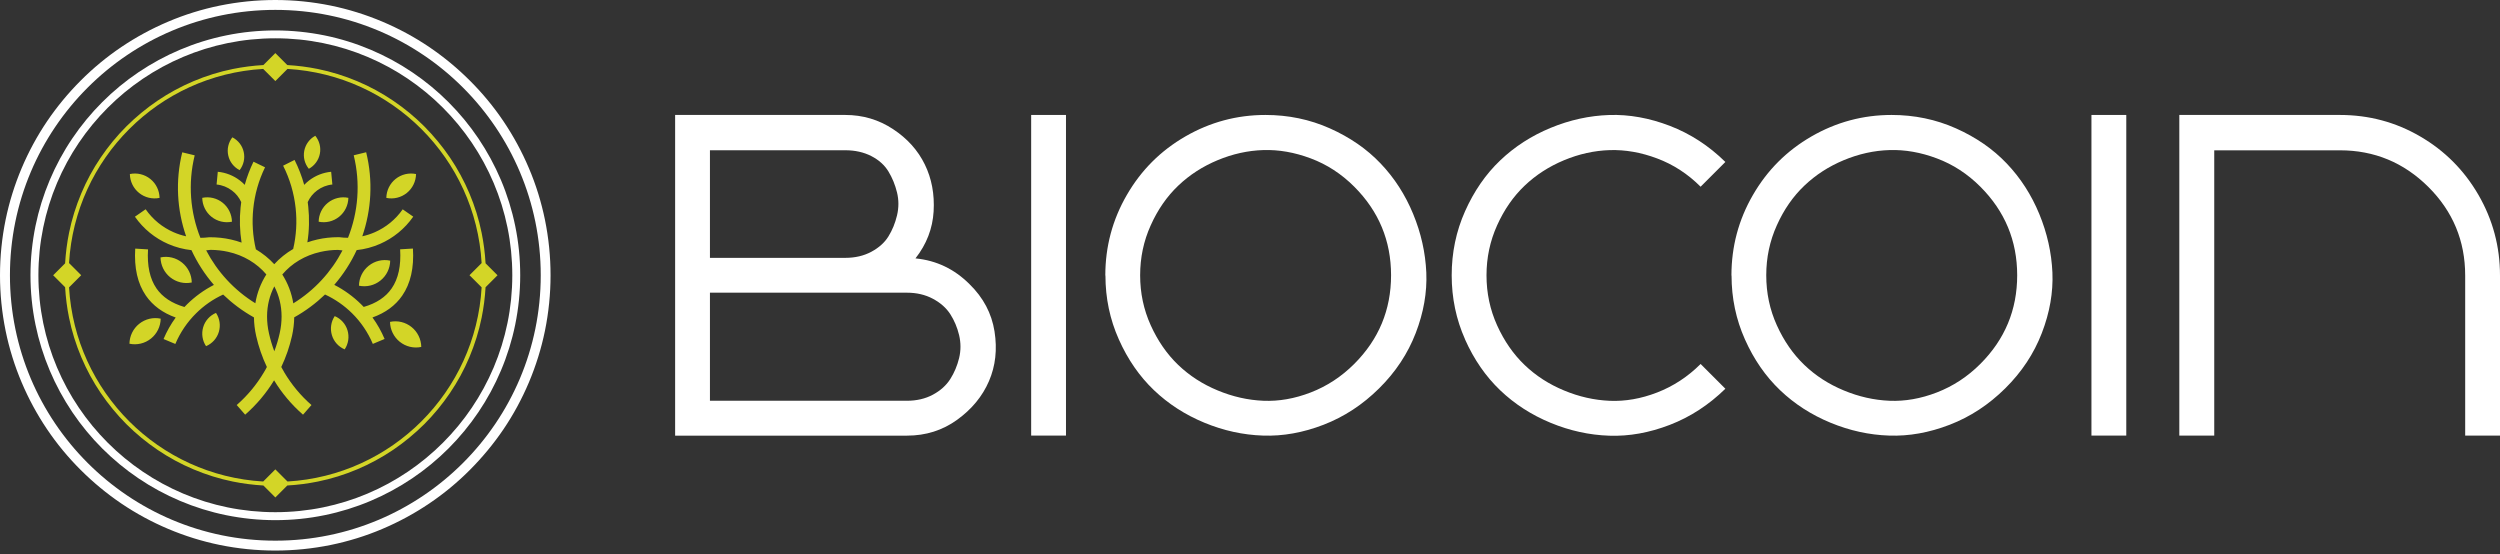 <svg width="176" height="39" viewBox="0 0 176 39" fill="none" xmlns="http://www.w3.org/2000/svg">
<rect x="0" y="0" width="176" height="39" fill="#333333" stroke="none"/>
<g id="Group 123">
<g id="Group">
<g id="Group_2">
<path id="Vector" d="M29.022 5.088C28.1 4.464 27.116 3.932 26.093 3.5C25.054 3.06 23.965 2.721 22.858 2.495C21.723 2.264 20.554 2.143 19.385 2.143C18.216 2.143 17.047 2.26 15.911 2.495C14.805 2.721 13.716 3.06 12.676 3.5C11.654 3.932 10.669 4.468 9.747 5.088C8.834 5.704 7.975 6.412 7.196 7.192C6.416 7.971 5.708 8.83 5.092 9.744C4.468 10.665 3.936 11.65 3.504 12.672C3.064 13.712 2.725 14.801 2.498 15.907C2.268 17.043 2.146 18.212 2.146 19.381C2.146 20.55 2.264 21.719 2.498 22.855C2.725 23.961 3.064 25.05 3.504 26.089C3.936 27.112 4.472 28.096 5.092 29.018C5.708 29.932 6.416 30.791 7.196 31.57C7.975 32.349 8.834 33.058 9.747 33.674C10.669 34.298 11.654 34.83 12.676 35.262C13.716 35.702 14.805 36.041 15.911 36.267C17.047 36.498 18.216 36.619 19.385 36.619C20.554 36.619 21.723 36.502 22.858 36.267C23.965 36.041 25.054 35.702 26.093 35.262C27.116 34.83 28.1 34.294 29.022 33.674C29.936 33.058 30.795 32.349 31.574 31.57C32.353 30.791 33.062 29.932 33.678 29.018C34.302 28.096 34.834 27.112 35.266 26.089C35.706 25.05 36.045 23.961 36.271 22.855C36.502 21.719 36.623 20.55 36.623 19.381C36.623 18.212 36.506 17.043 36.271 15.907C36.045 14.801 35.706 13.712 35.266 12.672C34.834 11.65 34.298 10.665 33.678 9.744C33.062 8.83 32.353 7.971 31.574 7.192C30.795 6.412 29.936 5.704 29.022 5.088ZM36.066 19.377C36.066 28.587 28.599 36.058 19.385 36.058C10.171 36.058 2.704 28.591 2.704 19.377C2.704 10.163 10.171 2.696 19.385 2.696C28.599 2.696 36.066 10.163 36.066 19.377Z" fill="white"/>
<path id="Vector_2" d="M38.365 15.474C38.11 14.23 37.733 13.006 37.234 11.837C36.748 10.689 36.149 9.583 35.449 8.544C34.758 7.517 33.961 6.553 33.081 5.678C32.206 4.802 31.242 4.006 30.215 3.31C29.18 2.61 28.07 2.011 26.922 1.525C25.753 1.031 24.529 0.649 23.285 0.394C22.007 0.134 20.695 0 19.38 0C18.064 0 16.752 0.134 15.474 0.394C14.23 0.649 13.006 1.027 11.837 1.525C10.689 2.011 9.583 2.61 8.544 3.31C7.517 4.002 6.553 4.798 5.678 5.678C4.802 6.553 4.006 7.517 3.31 8.544C2.61 9.579 2.011 10.689 1.525 11.837C1.031 13.006 0.649 14.23 0.394 15.474C0.134 16.752 0 18.064 0 19.38C0 20.695 0.134 22.007 0.394 23.285C0.649 24.529 1.027 25.753 1.525 26.922C2.011 28.07 2.61 29.176 3.31 30.215C4.002 31.242 4.798 32.206 5.678 33.081C6.553 33.957 7.517 34.753 8.544 35.449C9.579 36.149 10.689 36.748 11.837 37.234C13.006 37.728 14.23 38.11 15.474 38.365C16.752 38.625 18.064 38.759 19.38 38.759C20.695 38.759 22.007 38.625 23.285 38.365C24.529 38.11 25.753 37.733 26.922 37.234C28.07 36.748 29.176 36.149 30.215 35.449C31.242 34.758 32.206 33.961 33.081 33.081C33.957 32.202 34.753 31.242 35.449 30.215C36.149 29.18 36.748 28.07 37.234 26.922C37.728 25.753 38.11 24.529 38.365 23.285C38.625 22.007 38.759 20.695 38.759 19.38C38.759 18.064 38.625 16.752 38.365 15.474ZM19.384 38.063C9.063 38.063 0.7 29.7 0.7 19.38C0.7 9.059 9.063 0.696 19.384 0.696C29.704 0.696 38.068 9.059 38.068 19.38C38.068 29.7 29.704 38.063 19.384 38.063Z" fill="white"/>
<path id="Vector_3" d="M27.672 7.085C26.88 6.549 26.034 6.088 25.154 5.719C24.257 5.342 23.323 5.049 22.372 4.856C21.668 4.714 20.947 4.621 20.226 4.58L19.384 3.737L18.542 4.58C17.817 4.621 17.101 4.714 16.396 4.856C15.445 5.049 14.507 5.342 13.614 5.719C12.734 6.092 11.888 6.549 11.096 7.085C10.312 7.617 9.575 8.225 8.9 8.895C8.23 9.566 7.622 10.303 7.09 11.091C6.554 11.883 6.093 12.729 5.724 13.609C5.347 14.506 5.054 15.441 4.861 16.392C4.718 17.096 4.626 17.816 4.584 18.537L3.742 19.379L4.584 20.221C4.626 20.946 4.718 21.663 4.861 22.367C5.054 23.318 5.347 24.257 5.724 25.149C6.097 26.029 6.554 26.875 7.09 27.667C7.622 28.451 8.23 29.188 8.9 29.863C9.571 30.533 10.308 31.141 11.096 31.673C11.888 32.209 12.734 32.67 13.614 33.039C14.511 33.416 15.445 33.71 16.396 33.902C17.101 34.045 17.821 34.137 18.542 34.179L19.384 35.021L20.226 34.179C20.951 34.137 21.668 34.045 22.372 33.902C23.323 33.71 24.261 33.416 25.154 33.039C26.034 32.666 26.88 32.209 27.672 31.673C28.456 31.141 29.193 30.533 29.868 29.863C30.538 29.193 31.146 28.455 31.678 27.667C32.214 26.875 32.675 26.029 33.044 25.149C33.421 24.252 33.715 23.318 33.907 22.367C34.05 21.663 34.142 20.942 34.184 20.221L35.026 19.379L34.184 18.537C34.142 17.812 34.05 17.096 33.907 16.392C33.715 15.441 33.421 14.502 33.044 13.609C32.671 12.729 32.214 11.883 31.678 11.091C31.146 10.307 30.538 9.57 29.868 8.895C29.198 8.225 28.46 7.617 27.672 7.085ZM33.907 18.52L33.052 19.375L33.907 20.23C33.48 27.584 27.593 33.471 20.239 33.898L19.384 33.043L18.529 33.898C11.175 33.471 5.288 27.584 4.861 20.23L5.716 19.375L4.861 18.52C5.288 11.166 11.175 5.279 18.529 4.852L19.384 5.707L20.239 4.852C27.593 5.279 33.48 11.166 33.907 18.52Z" fill="#D3D527"/>
</g>
<path id="Vector_4" d="M19.312 24.73C19.467 24.32 19.593 23.896 19.689 23.465C19.782 23.058 19.823 22.66 19.823 22.279C19.823 21.508 19.639 20.787 19.312 20.159C18.985 20.787 18.801 21.508 18.801 22.279C18.801 22.66 18.843 23.058 18.935 23.465C19.031 23.896 19.157 24.32 19.312 24.73ZM24.11 17.628C24.005 17.619 23.905 17.611 23.8 17.594C23.368 17.594 22.953 17.645 22.564 17.733C21.47 17.976 20.536 18.541 19.874 19.325C20.259 19.928 20.527 20.616 20.649 21.357C22.149 20.431 23.331 19.132 24.11 17.632V17.628ZM17.976 21.353C18.097 20.611 18.365 19.928 18.751 19.321C18.089 18.537 17.154 17.971 16.061 17.728C15.667 17.64 15.252 17.594 14.825 17.59C14.72 17.603 14.615 17.615 14.514 17.624C15.294 19.124 16.475 20.423 17.976 21.349V21.353ZM12.817 18.487C12.39 18.143 11.837 18.009 11.3 18.122C11.309 18.667 11.56 19.182 11.983 19.522C12.411 19.865 12.964 20 13.5 19.886C13.492 19.342 13.241 18.826 12.817 18.487ZM10.63 23.834C10.203 24.177 9.65 24.311 9.113 24.198C9.122 23.653 9.373 23.138 9.796 22.799C10.224 22.455 10.777 22.321 11.313 22.434C11.305 22.979 11.053 23.494 10.63 23.834ZM15.407 23.364C15.273 23.817 14.942 24.186 14.506 24.37C14.242 23.976 14.171 23.486 14.305 23.033C14.439 22.581 14.77 22.212 15.206 22.028C15.47 22.421 15.541 22.912 15.407 23.364ZM25.954 18.713C26.381 18.369 26.934 18.235 27.47 18.349C27.462 18.893 27.211 19.409 26.787 19.748C26.36 20.092 25.807 20.226 25.271 20.113C25.279 19.568 25.53 19.052 25.954 18.713ZM28.141 24.06C28.568 24.403 29.121 24.538 29.658 24.424C29.649 23.88 29.398 23.364 28.975 23.025C28.547 22.681 27.994 22.547 27.458 22.66C27.466 23.205 27.718 23.72 28.141 24.06ZM23.364 23.59C23.498 24.043 23.829 24.412 24.265 24.596C24.529 24.202 24.6 23.712 24.466 23.259C24.332 22.807 24.001 22.438 23.565 22.254C23.301 22.648 23.23 23.138 23.364 23.59ZM15.679 14.276C15.273 13.949 14.745 13.823 14.238 13.928C14.246 14.447 14.485 14.938 14.887 15.26C15.294 15.587 15.822 15.713 16.329 15.608C16.32 15.089 16.081 14.598 15.679 14.276ZM23.083 14.276C23.49 13.949 24.018 13.823 24.525 13.928C24.516 14.447 24.277 14.938 23.875 15.26C23.469 15.587 22.941 15.713 22.434 15.608C22.442 15.089 22.681 14.598 23.083 14.276ZM22.518 10.827C22.606 10.379 22.488 9.914 22.195 9.558C21.793 9.776 21.508 10.165 21.42 10.614C21.332 11.062 21.449 11.527 21.742 11.883C22.145 11.665 22.43 11.276 22.518 10.827ZM16.069 10.945C15.968 10.496 16.077 10.031 16.358 9.667C16.765 9.876 17.062 10.253 17.158 10.701C17.259 11.15 17.15 11.615 16.869 11.979C16.463 11.77 16.165 11.393 16.069 10.945ZM27.848 12.6C28.254 12.273 28.782 12.147 29.289 12.252C29.281 12.771 29.042 13.262 28.64 13.584C28.233 13.911 27.705 14.037 27.198 13.932C27.206 13.413 27.445 12.922 27.848 12.6ZM10.584 12.6C10.178 12.273 9.65 12.147 9.143 12.252C9.151 12.771 9.39 13.262 9.792 13.584C10.198 13.911 10.726 14.037 11.233 13.932C11.225 13.413 10.986 12.922 10.584 12.6ZM10.257 14.737C10.76 15.457 11.439 16.006 12.214 16.346C12.499 16.471 12.796 16.568 13.102 16.635C12.461 14.779 12.335 12.734 12.83 10.723L13.706 10.936C13.22 12.922 13.391 14.946 14.108 16.744C14.313 16.744 14.523 16.727 14.732 16.702H14.757H14.791C15.298 16.702 15.792 16.756 16.258 16.861C16.517 16.92 16.769 16.991 17.008 17.079C16.878 16.258 16.852 15.432 16.936 14.615C16.949 14.485 16.966 14.36 16.982 14.23C16.836 13.903 16.61 13.622 16.329 13.413C16.019 13.178 15.646 13.027 15.248 12.989L15.332 12.093C15.901 12.147 16.433 12.361 16.869 12.692C16.999 12.788 17.121 12.897 17.23 13.014C17.385 12.457 17.59 11.908 17.846 11.384L18.659 11.778C18.21 12.7 17.929 13.693 17.829 14.703C17.733 15.646 17.791 16.61 18.013 17.552C18.499 17.842 18.935 18.194 19.308 18.6C19.689 18.181 20.138 17.821 20.64 17.527C20.863 16.572 20.917 15.596 20.812 14.64C20.699 13.605 20.406 12.6 19.932 11.665L20.737 11.259C21.022 11.825 21.248 12.411 21.416 13.014C21.529 12.897 21.65 12.788 21.776 12.692C22.212 12.361 22.744 12.147 23.314 12.093L23.398 12.989C23 13.027 22.627 13.178 22.317 13.413C22.036 13.622 21.809 13.903 21.663 14.23C21.68 14.334 21.692 14.439 21.701 14.544C21.788 15.378 21.772 16.224 21.638 17.062C21.868 16.983 22.107 16.911 22.354 16.857C22.819 16.752 23.31 16.698 23.821 16.698H23.854H23.879C24.089 16.727 24.294 16.74 24.5 16.74C25.216 14.938 25.388 12.918 24.902 10.932L25.778 10.718C26.272 12.73 26.146 14.779 25.505 16.635C25.811 16.568 26.109 16.471 26.393 16.346C27.165 16.006 27.848 15.457 28.35 14.737L29.092 15.252C28.493 16.111 27.68 16.765 26.754 17.171C26.234 17.397 25.681 17.548 25.111 17.607C24.705 18.487 24.173 19.312 23.532 20.054C24.231 20.41 24.868 20.875 25.421 21.42C25.484 21.483 25.543 21.546 25.606 21.608C26.494 21.353 27.152 20.917 27.575 20.301C28.044 19.622 28.241 18.705 28.17 17.552L29.071 17.498C29.155 18.856 28.904 19.962 28.317 20.812C27.835 21.512 27.135 22.023 26.222 22.35C26.561 22.815 26.846 23.322 27.076 23.863L26.247 24.211C25.903 23.398 25.405 22.665 24.785 22.053C24.236 21.512 23.595 21.064 22.882 20.733C22.241 21.349 21.516 21.893 20.712 22.342C20.707 22.765 20.657 23.201 20.557 23.649C20.385 24.408 20.133 25.141 19.802 25.836C19.874 25.966 19.945 26.096 20.02 26.226C20.527 27.077 21.168 27.852 21.927 28.514L21.332 29.193C20.523 28.489 19.84 27.672 19.295 26.775C18.751 27.672 18.064 28.489 17.259 29.193L16.664 28.514C17.422 27.852 18.064 27.077 18.57 26.226C18.646 26.1 18.721 25.971 18.788 25.836C18.457 25.141 18.206 24.408 18.034 23.649C17.934 23.205 17.883 22.769 17.879 22.346C17.075 21.898 16.35 21.353 15.709 20.737C14.996 21.064 14.355 21.512 13.806 22.057C13.186 22.669 12.688 23.402 12.344 24.215L11.514 23.867C11.741 23.326 12.03 22.82 12.369 22.354C11.456 22.028 10.756 21.512 10.274 20.817C9.687 19.966 9.436 18.86 9.52 17.502L10.421 17.557C10.349 18.713 10.55 19.627 11.016 20.305C11.439 20.917 12.097 21.353 12.985 21.613C13.044 21.55 13.107 21.487 13.169 21.424C13.723 20.88 14.359 20.414 15.059 20.058C14.418 19.317 13.886 18.491 13.479 17.611C12.91 17.548 12.357 17.402 11.837 17.175C10.911 16.769 10.098 16.115 9.499 15.256L10.24 14.741L10.257 14.737Z" fill="#D3D527"/>
</g>
<g id="Group_3">
<path id="Vector_5" d="M47.529 30.665V8.093H59.509C60.741 8.093 61.86 8.424 62.87 9.09C63.875 9.752 64.621 10.582 65.107 11.579C65.593 12.572 65.798 13.678 65.727 14.885C65.656 16.092 65.229 17.194 64.449 18.191C65.92 18.334 67.185 18.937 68.254 20.005C69.226 20.952 69.813 22.063 70.014 23.328C70.215 24.598 70.085 25.763 69.624 26.831C69.163 27.9 68.417 28.805 67.386 29.551C66.356 30.297 65.178 30.669 63.85 30.669H47.533L47.529 30.665ZM49.98 18.153H59.509C60.196 18.153 60.808 18.011 61.34 17.726C61.872 17.441 62.275 17.081 62.547 16.641C62.819 16.201 63.02 15.71 63.15 15.166C63.28 14.621 63.28 14.081 63.15 13.548C63.02 13.016 62.819 12.522 62.547 12.073C62.275 11.625 61.872 11.261 61.34 10.988C60.808 10.716 60.196 10.578 59.509 10.578H49.98V18.149V18.153ZM49.98 28.214H63.842C64.529 28.214 65.141 28.072 65.673 27.787C66.205 27.502 66.615 27.133 66.9 26.685C67.185 26.236 67.391 25.742 67.521 25.21C67.65 24.677 67.65 24.137 67.521 23.592C67.391 23.047 67.181 22.557 66.9 22.117C66.615 21.677 66.209 21.317 65.673 21.032C65.141 20.747 64.529 20.605 63.842 20.605H49.98V28.21V28.214Z" fill="white"/>
<path id="Vector_6" d="M75.045 30.665H72.594V8.093H75.045V30.665Z" fill="white"/>
<path id="Vector_7" d="M77.814 19.398C77.814 17.361 78.317 15.472 79.327 13.729C80.333 11.985 81.707 10.611 83.45 9.605C85.193 8.6 87.071 8.093 89.086 8.093C90.699 8.093 92.208 8.407 93.62 9.036C95.028 9.664 96.222 10.485 97.194 11.508C98.166 12.526 98.929 13.712 99.486 15.061C100.043 16.41 100.349 17.785 100.412 19.184C100.471 20.584 100.223 22.004 99.666 23.45C99.109 24.895 98.25 26.194 97.089 27.342C95.929 28.491 94.625 29.345 93.18 29.903C91.734 30.46 90.314 30.715 88.914 30.665C87.515 30.619 86.14 30.317 84.791 29.76C83.442 29.203 82.256 28.44 81.238 27.468C80.22 26.496 79.394 25.306 78.766 23.894C78.137 22.486 77.823 20.986 77.823 19.398H77.814ZM95.338 25.62C97.068 23.89 97.931 21.811 97.931 19.381C97.931 16.951 97.068 14.873 95.338 13.142C94.437 12.241 93.419 11.579 92.279 11.152C91.139 10.724 90.029 10.531 88.939 10.565C87.85 10.598 86.777 10.837 85.721 11.277C84.665 11.717 83.743 12.312 82.947 13.071C82.151 13.829 81.506 14.759 81.012 15.861C80.513 16.963 80.266 18.137 80.266 19.381C80.266 20.626 80.513 21.799 81.012 22.901C81.51 24.003 82.156 24.933 82.947 25.692C83.739 26.45 84.665 27.049 85.721 27.485C86.777 27.925 87.85 28.168 88.939 28.214C90.029 28.26 91.143 28.067 92.279 27.627C93.415 27.187 94.437 26.521 95.338 25.62Z" fill="white"/>
<path id="Vector_8" d="M103.142 23.893C102.513 22.485 102.199 20.977 102.199 19.38C102.199 17.784 102.513 16.275 103.142 14.867C103.771 13.46 104.592 12.265 105.614 11.293C106.632 10.321 107.818 9.558 109.167 9.001C110.517 8.444 111.891 8.142 113.291 8.096C114.69 8.05 116.111 8.306 117.556 8.859C119.002 9.416 120.305 10.262 121.466 11.402L119.723 13.145C118.822 12.244 117.803 11.582 116.664 11.155C115.528 10.727 114.414 10.535 113.324 10.568C112.235 10.602 111.162 10.841 110.106 11.281C109.05 11.721 108.128 12.316 107.332 13.074C106.536 13.832 105.891 14.763 105.396 15.865C104.898 16.967 104.65 18.14 104.65 19.384C104.65 20.629 104.898 21.802 105.396 22.904C105.895 24.006 106.54 24.936 107.332 25.695C108.124 26.453 109.05 27.052 110.106 27.488C111.162 27.928 112.235 28.171 113.324 28.217C114.414 28.263 115.528 28.071 116.664 27.631C117.799 27.191 118.822 26.524 119.723 25.624L121.466 27.367C120.305 28.502 119.002 29.353 117.556 29.91C116.111 30.467 114.69 30.723 113.291 30.673C111.891 30.627 110.517 30.325 109.167 29.768C107.818 29.21 106.632 28.448 105.614 27.476C104.596 26.503 103.771 25.314 103.142 23.901V23.893Z" fill="white"/>
<path id="Vector_9" d="M121.893 19.398C121.893 17.361 122.395 15.472 123.405 13.729C124.411 11.985 125.785 10.611 127.528 9.605C129.271 8.6 131.149 8.093 133.164 8.093C134.777 8.093 136.286 8.407 137.698 9.036C139.106 9.664 140.3 10.485 141.272 11.508C142.244 12.526 143.007 13.712 143.564 15.061C144.121 16.41 144.427 17.785 144.49 19.184C144.549 20.584 144.302 22.004 143.744 23.45C143.187 24.895 142.328 26.194 141.167 27.342C140.007 28.491 138.704 29.345 137.258 29.903C135.812 30.46 134.392 30.715 132.992 30.665C131.593 30.619 130.218 30.317 128.869 29.76C127.52 29.203 126.334 28.44 125.316 27.468C124.298 26.496 123.472 25.306 122.844 23.894C122.215 22.486 121.901 20.986 121.901 19.398H121.893ZM139.416 25.62C141.146 23.89 142.01 21.811 142.01 19.381C142.01 16.951 141.146 14.873 139.416 13.142C138.515 12.241 137.497 11.579 136.357 11.152C135.222 10.724 134.107 10.531 133.017 10.565C131.928 10.598 130.855 10.837 129.799 11.277C128.744 11.717 127.822 12.312 127.026 13.071C126.229 13.829 125.584 14.759 125.09 15.861C124.591 16.963 124.344 18.137 124.344 19.381C124.344 20.626 124.591 21.799 125.09 22.901C125.588 24.003 126.234 24.933 127.026 25.692C127.817 26.45 128.744 27.049 129.799 27.485C130.855 27.925 131.928 28.168 133.017 28.214C134.107 28.26 135.222 28.067 136.357 27.627C137.493 27.187 138.515 26.521 139.416 25.62Z" fill="white"/>
<path id="Vector_10" d="M149.69 30.665H147.238V8.093H149.69V30.665Z" fill="white"/>
<path id="Vector_11" d="M153.424 30.665V8.093H164.729C166.765 8.093 168.651 8.596 170.381 9.605C172.112 10.611 173.478 11.985 174.488 13.729C175.493 15.472 176 17.361 176 19.398V30.665H173.549V19.398C173.549 16.959 172.682 14.877 170.955 13.159C169.225 11.441 167.151 10.582 164.733 10.582H155.883V30.665H153.432H153.424Z" fill="white"/>
</g>
</g>
</svg>
